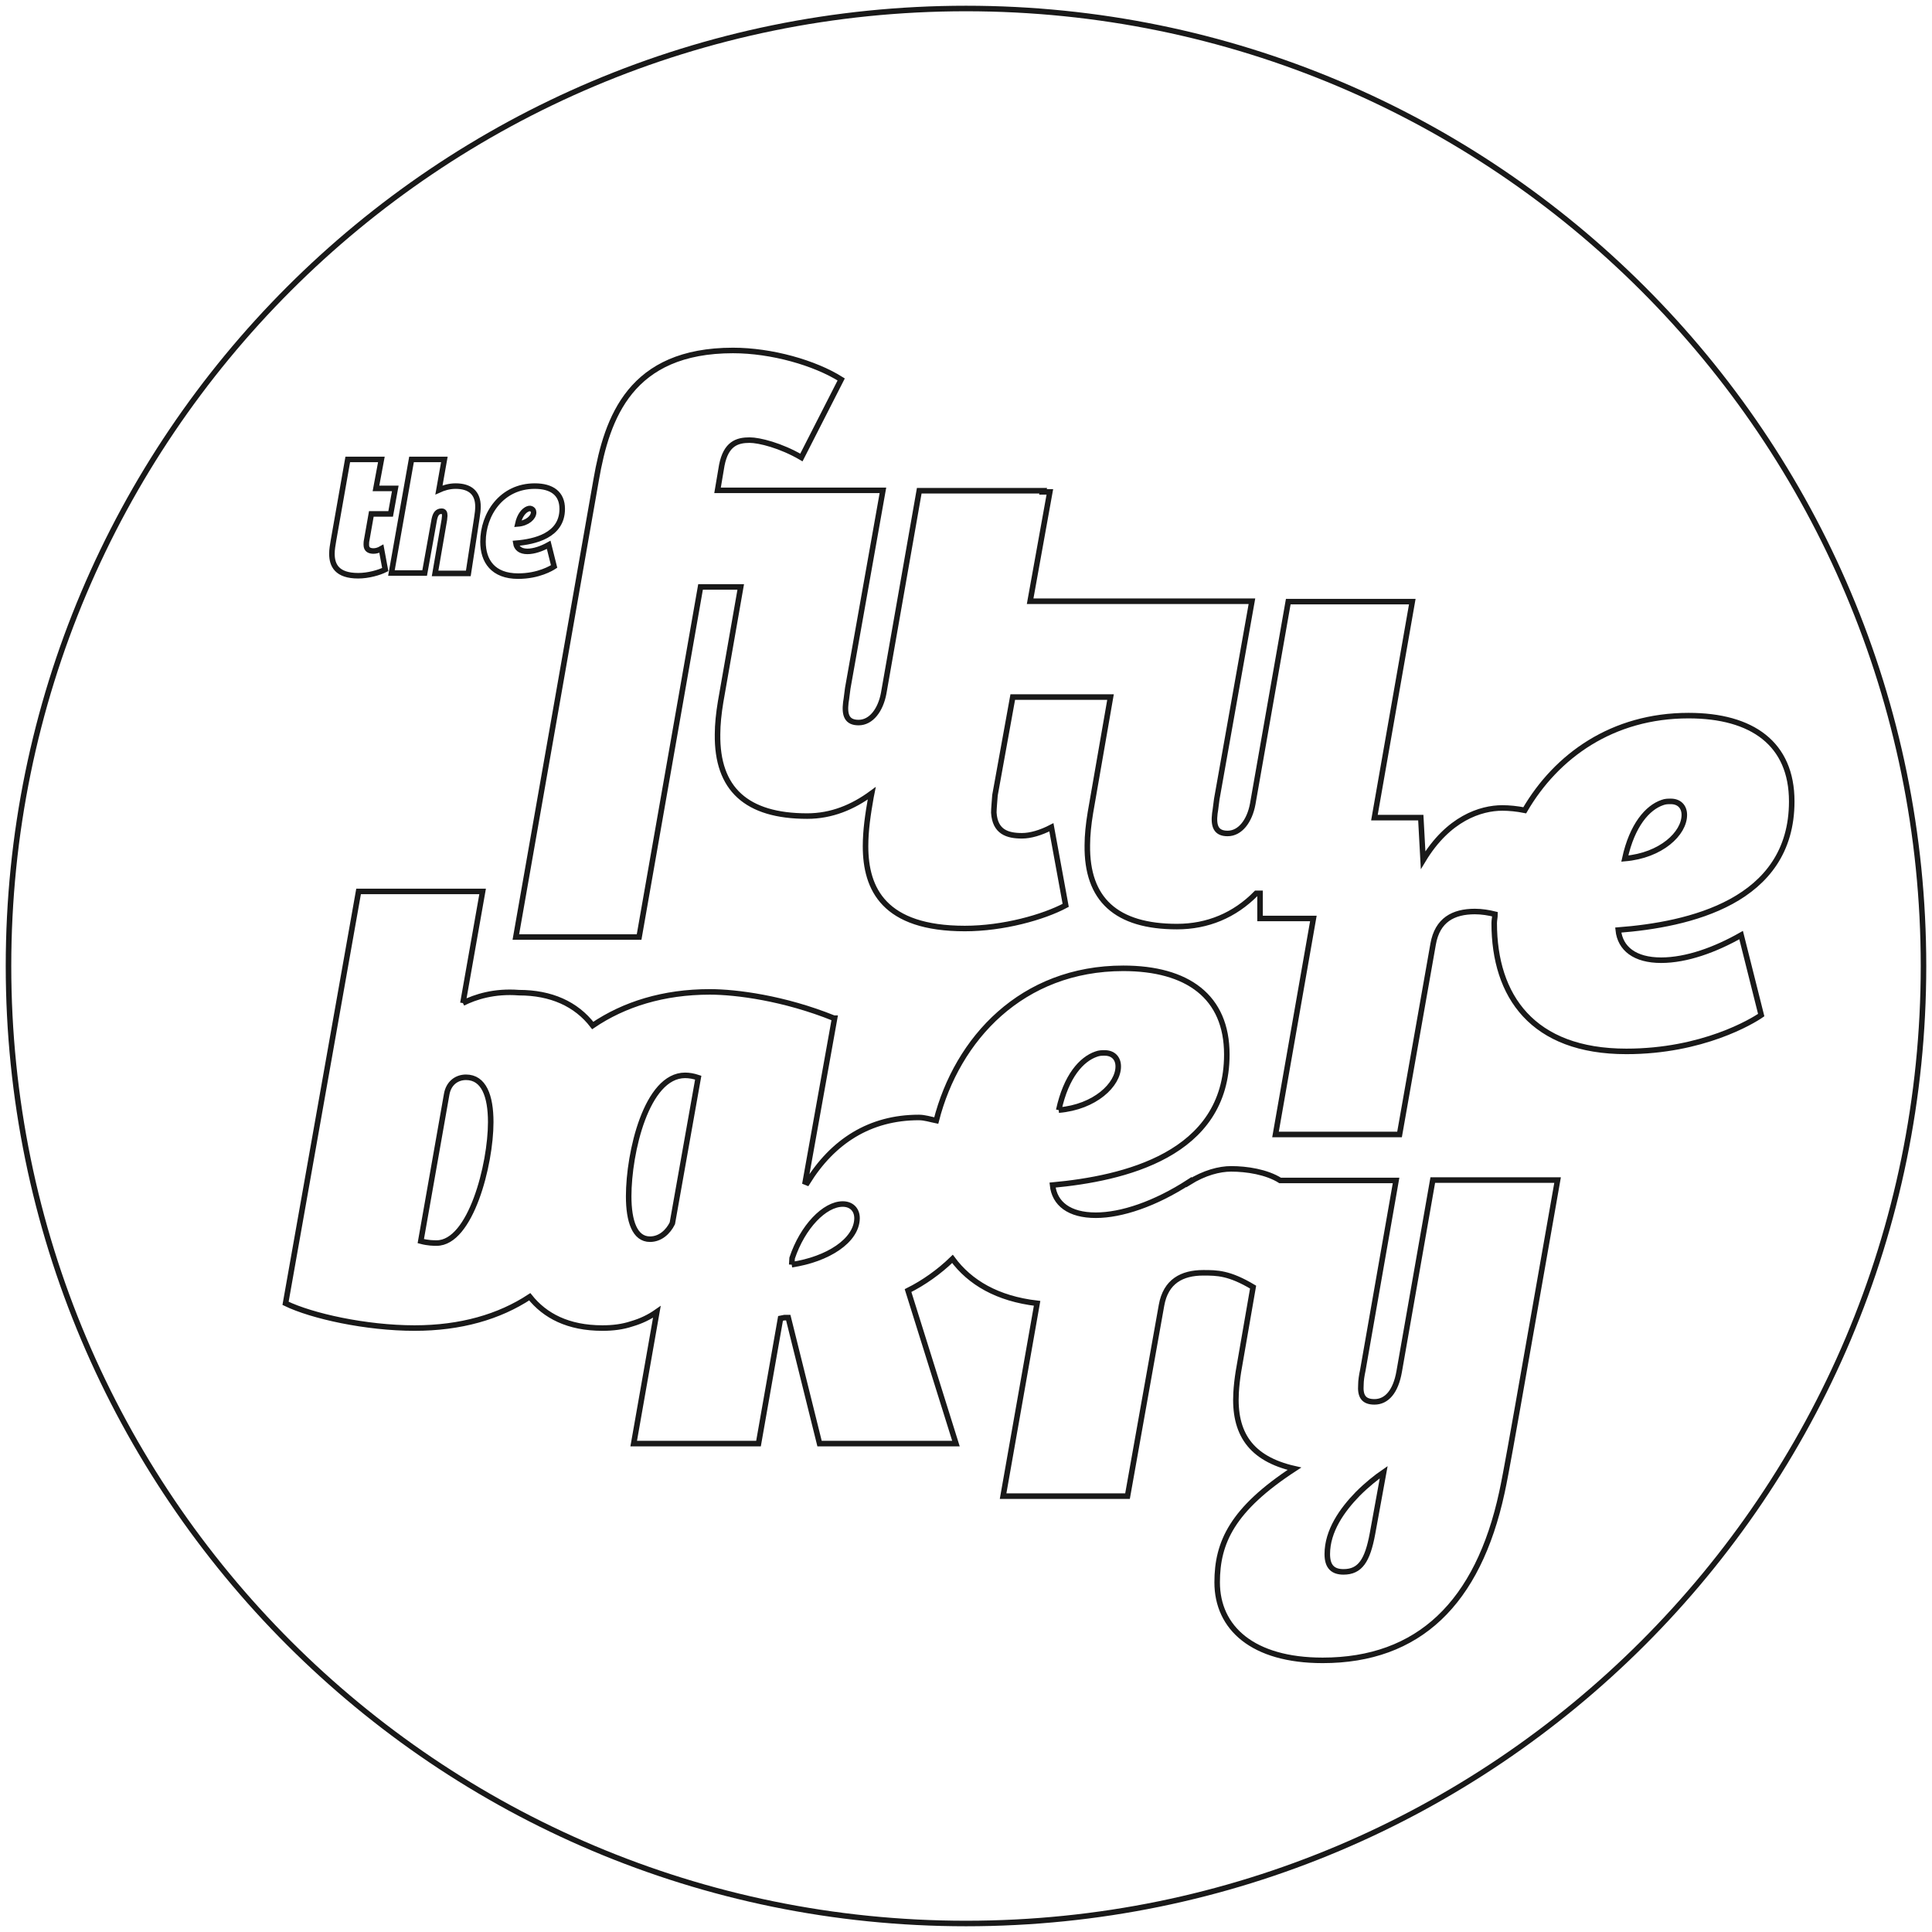 <?xml version="1.0" encoding="utf-8"?>
<!-- Generator: Adobe Illustrator 22.0.1, SVG Export Plug-In . SVG Version: 6.00 Build 0)  -->
<svg version="1.1" id="Layer_1" xmlns="http://www.w3.org/2000/svg" xmlns:xlink="http://www.w3.org/1999/xlink" x="0px" y="0px"
	 viewBox="0 0 500 500" style="enable-background:new 0 0 500 500;" xml:space="preserve">
<style type="text/css">
	.st0{fill:none;stroke:#191919;stroke-width:1.432;stroke-miterlimit:10;}
</style>
<g>
	<path class="st0" d="M497.8,250c0,136.9-111,247.8-247.8,247.8S2.2,386.9,2.2,250S113.1,2.2,250,2.2S497.8,113.1,497.8,250"/>
	<path class="st0" d="M102.3,126.4h-5l1.4-7.5H90l-3.7,21c-0.2,1.2-0.4,2.3-0.4,3.4c0,3,1.3,5.7,6.8,5.7c2.6,0,5.4-0.8,7-1.6l-1-5.4
		c-0.7,0.4-1.4,0.6-2,0.6c-1,0-1.9-0.3-1.9-1.6c0-0.3,0-0.8,0.1-1.2l1.2-6.8h5L102.3,126.4z M123.4,134.1c0.2-1.2,0.3-2.2,0.3-3
		c0-3.5-2-5.3-5.8-5.3c-1.7,0-3.2,0.5-4.3,1l1.4-7.9h-8.5l-5.2,29.4h8.6l2.5-13.9c0.3-1.4,0.8-2.1,1.9-2.1c0.6,0,0.8,0.4,0.8,1.2
		c0,0.3-0.1,0.6-0.1,1l-2.4,13.9h8.6L123.4,134.1z M120.6,278.8c4.6,0,6.4,4.8,6.4,11.6c0,11-5.2,31.3-14,31.3c-0.8,0-2.2,0-4.1-0.5
		l6.7-38C116.1,280.3,118.2,278.8,120.6,278.8 M162.7,309.6c0-11.3,4.6-31.3,14.6-31.3c1.1,0,2.2,0.2,3.4,0.6l-6.7,37.7
		c-1.1,2.2-3.1,4.1-5.8,4.1C164.3,320.7,162.7,316.1,162.7,309.6 M204.9,327.3l0.1-1.7c2.7-8.1,8.4-14,13.1-14
		c2.2,0,3.7,1.4,3.7,3.7C221.7,321.1,214.2,325.9,204.9,327.3 M343.5,402.2c0-6,3.8-11.4,7.9-15.6c2.4-2.4,4.8-4.3,6.7-5.6
		l-2.9,15.9c-1.3,7-3.2,9.9-7.5,9.9C345,406.8,343.5,405.5,343.5,402.2 M274,287.3c1.9-8.8,5.9-13.2,9.7-14.5
		c0.8-0.3,1.4-0.3,2.2-0.3c2.2,0,3.5,1.4,3.5,3.5C289.4,280.7,283.4,286.5,274,287.3 M119.8,259.6l5.1-28.9H92.8L73.9,337.3
		c6.8,3.3,20.8,6.4,33.4,6.4c11.9,0,21.9-2.9,29.8-8.1c3.9,4.9,9.9,8.1,18.8,8.1c2.7,0,5.2-0.3,7.6-1.1c2.4-0.7,4.5-1.7,6.5-3.1
		l-6,34.1h32.3l5.7-32.4l1-0.2h1l8.1,32.6h35.3L235,334c4-2,8-4.8,11.5-8.2c4.5,6.1,11.6,10.3,21.9,11.5l-8.8,49.9h32.2l8.8-49.4
		c1.1-6.2,5.3-8.4,10.8-8.4c3.6,0,6.7,0,12.9,3.7l-3.8,21.9c-0.3,1.9-0.5,3.7-0.6,5.4c-0.6,10.5,3.7,17.1,15.1,19.7
		c-16.1,10.5-20,19.1-20,29.4c0,11.8,9.2,20.2,27.3,20.2c24.8,0,40.2-14.8,46.4-43.5c1-4.5,3.5-18.9,4.1-22.2l10.3-58.6h-32.3
		l-8.7,49.6c-0.9,5.1-3.2,7.8-6.4,7.8c-2.9,0-3.7-1.6-3.5-4.4c0-1.1,0.2-2.4,0.5-3.8l8.6-49.1h-30c-3.5-2.2-8.6-3-12.7-3
		c-3,0-6.9,1-10.9,3.5v-0.1c-8.8,5.7-17.5,8.6-24.1,8.6c-6.9,0-10.7-3-11.2-7.8c18.2-1.7,45.1-7.7,45.1-33.8
		c0-15-10.2-22.3-26.8-22.3c-26.2,0-43,18.2-48.4,39.4c-1.5-0.3-3-0.8-4.5-0.8c-12.7,0-22.3,6.2-28.9,16.9l-0.5-0.2l7.6-42.4h-0.2
		l0,0c-12.9-5.2-25.3-6.8-32.1-6.8c-12,0-22.2,3.2-30.3,8.7c-4.3-5.6-10.8-8.5-19.1-8.5C127.9,256.4,123,258,119.8,259.6
		 M138.1,132.6c0,1.3-1.6,2.8-4.1,3c0.5-2.3,1.6-3.5,2.6-3.9c0.2-0.1,0.4-0.1,0.6-0.1C137.8,131.7,138.1,132.1,138.1,132.6
		 M145.5,131.7c0-4-2.7-5.9-7.1-5.9c-8.6,0-13.4,7.3-13.4,14.4c0,5,2.6,8.9,9.1,8.9c5.3,0,8.7-2.1,9.3-2.5L142,141
		c-1.8,1-3.8,1.7-5.5,1.7c-1.8,0-2.8-0.8-3-2.1C138.4,140.2,145.5,138.6,145.5,131.7 M435.9,210.9c0,4.8-6,10.5-15.4,11.3
		c1.9-8.7,5.9-13.2,9.7-14.5c0.8-0.3,1.4-0.3,2.2-0.3C434.6,207.4,435.9,208.8,435.9,210.9 M463.7,207.4c0-14.9-10.2-22.2-26.7-22.2
		c-19.7,0-34.2,10.4-42.4,24.5c-2-0.4-4-0.6-5.8-0.6c-5.6,0-14,2.7-20.5,13.5l-0.6-11h-12l9.8-55.9h-32.1l-9.2,52.4
		c-0.8,4.3-3.2,7.6-6.5,7.6c-3,0-3.7-1.9-3.3-5.2c0.2-1.1,0.3-2.4,0.5-3.7l9.1-51.2h-30.4l0,0h-27l5.1-28.3h-1.8l0.1-0.3h-32.1
		l-9.2,52.4c-0.8,4.3-3.2,7.6-6.5,7.6c-3,0-3.7-1.9-3.3-5.2c0.2-1.1,0.3-2.4,0.5-3.7l9.1-51.2h-21.8H196h-10.3l1.1-6.5
		c1.1-5.6,4-6.5,7.2-6.5c2.5,0,8.1,1.4,13.4,4.5l10.3-20.2c-6.8-4.3-18-7.5-28-7.5c-26.5,0-32.6,17.3-35.4,33.4l-20.8,118.4h31.9
		l15.9-90.6h10.4l-5.2,29.7c-0.5,3-0.8,5.9-0.8,8.4c-0.2,14.2,7.5,21.2,23.2,21.2c6.3,0,11.8-2.3,16.7-5.9l-0.2,1
		c-0.8,4.5-1.4,8.6-1.4,12.7c0,11.1,4.8,21.3,25.7,21.3c9.9,0,20.3-2.9,26.1-6l-3.7-20.2c-2.7,1.4-5.4,2.2-7.6,2.2c-3.8,0-7-1-7.3-6
		c0-1.1,0.2-3,0.3-4.5l4.6-25.4h25.3l-5.2,29.9c-0.5,3-0.8,5.9-0.8,8.4c-0.2,14.1,7.5,21.1,23.2,21.1c7.9,0,14.9-2.9,20.5-8.6h1v6.5
		h13.8l-9.8,55.9h32.1l8.7-49.3c1.1-6.2,5.2-8.4,10.8-8.4c1.8,0,3.6,0.3,5.2,0.7c0,0.8-0.2,1.5-0.2,2.3c0,18.9,9.9,33.2,34.2,33.2
		c19.7,0,32.6-7.8,34.9-9.4l-5.2-20.7c-6.7,3.8-14.1,6.5-20.7,6.5c-6.8,0-10.6-3-11.1-7.8C436.9,239.3,463.7,233.5,463.7,207.4"/>
</g>
</svg>

